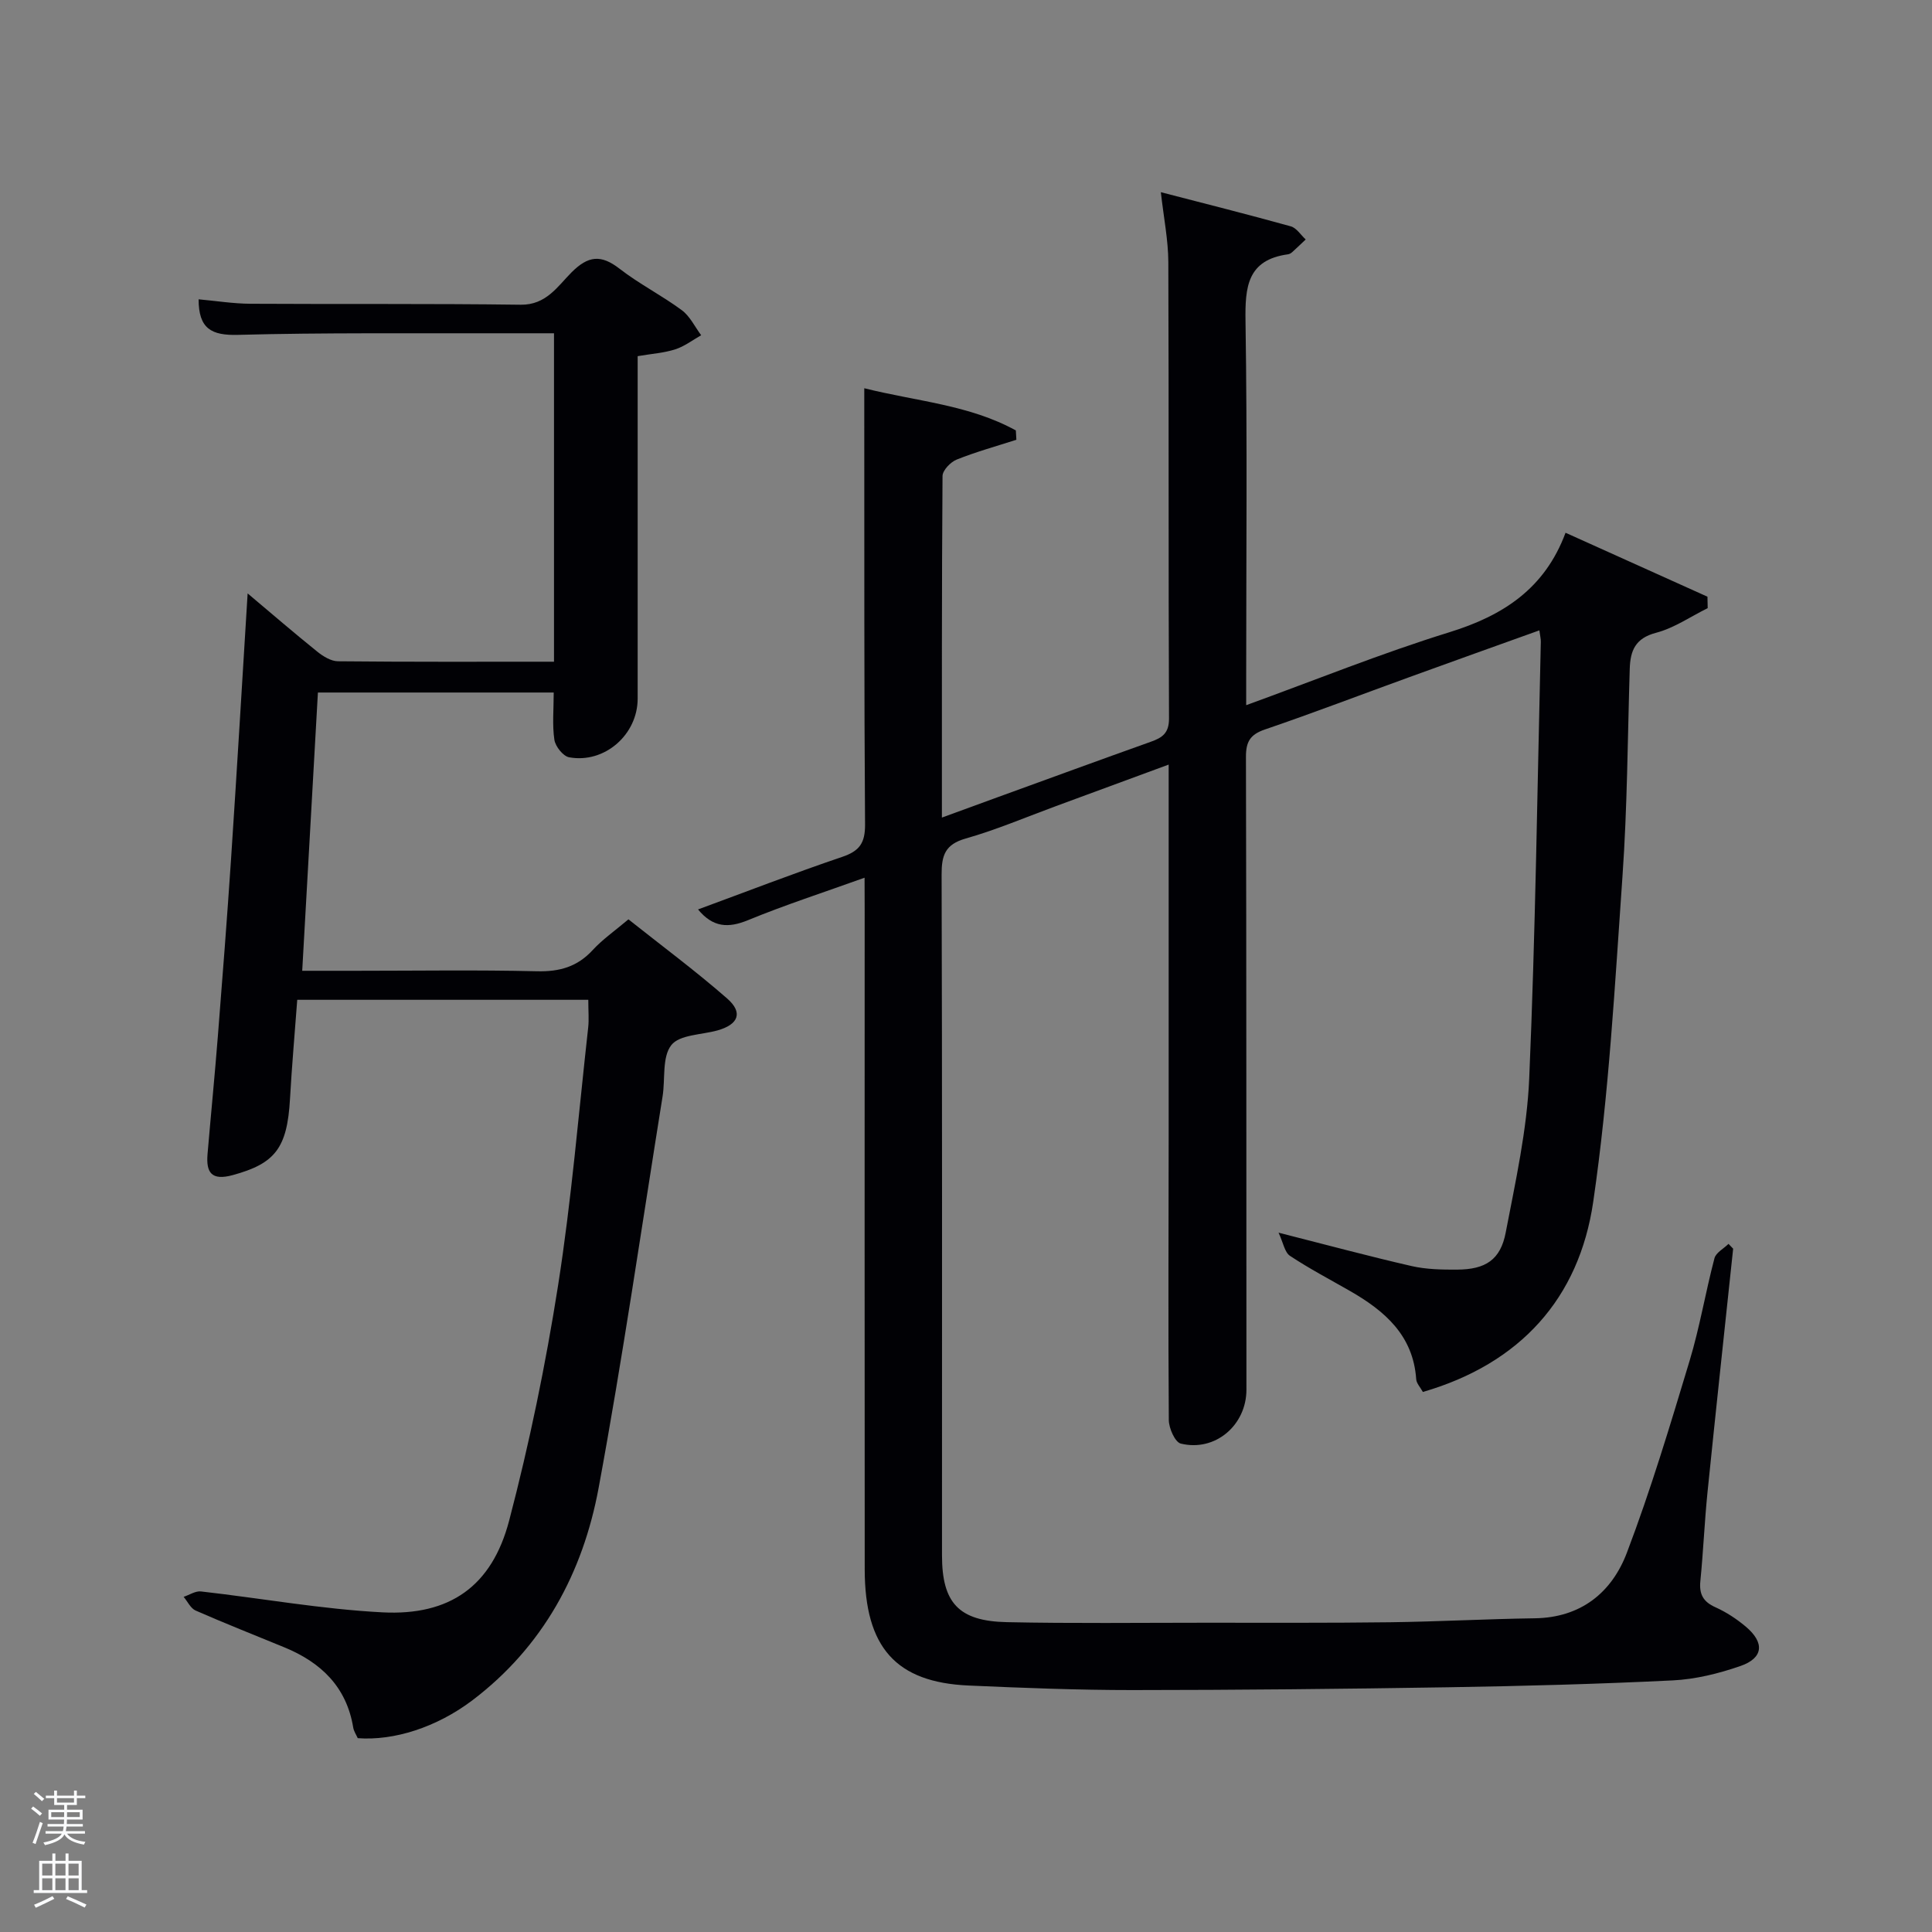 <svg enable-background="new 0 0 400 400" viewBox="0 0 400 400" xmlns="http://www.w3.org/2000/svg"><rect x="0" y="0" width="400" height="400" fill="#808080" stroke="none"/><path d="m6.44 374.46.42-.45c.65.47 1.27.95 1.85 1.44l-.45.49c-.65-.56-1.25-1.06-1.82-1.48m.93 7.33-.63-.26c.55-1.36 1.05-2.8 1.52-4.33.19.1.38.19.59.27-.46 1.29-.95 2.73-1.48 4.32m-.38-10.38.44-.42c.43.34 1.01.82 1.74 1.44l-.49.49c-.53-.51-1.09-1.01-1.69-1.51m2.5.35h1.72v-1.04h.59v1.04h3.52v-1.04h.59v1.04h1.75v.53h-1.75v1.42h-2.03v.97h3.22v2.03h-3.24c0 .35-.01.66-.03.93h3.32v.53h-3.37c-.03.27-.08.58-.15.94h3.96v.53h-3.71c.67.92 1.93 1.48 3.79 1.68-.13.24-.23.44-.29.59-2.13-.38-3.48-1.08-4.04-2.12-.43.97-1.77 1.72-4.03 2.23-.09-.19-.2-.37-.33-.55 2.1-.42 3.37-1.03 3.81-1.83h-3.36v-.53h3.58c.08-.29.13-.61.16-.94h-3.33v-.53h3.39c.02-.27.04-.58.04-.93h-3.23v-2.03h3.25v-.97h-2.07v-1.42h-1.73zm1.12 3.44v1h2.65c.01-.3.02-.44.02-.4v-.25-.35zm1.19-2h3.52v-.91h-3.52zm4.71 2h-2.63v.59c0 .15-.01.28-.01.4h2.64z" fill="#fafbfc"/><path d="m13.56 383.74h.63v1.52h2.72v6.07h1.13v.6h-11.06v-.6h1.13v-6.07h2.73v-1.52h.63v1.52h2.1v-1.52zm-2.69 8.83.38.56c-1.24.63-2.53 1.25-3.85 1.85-.1-.21-.21-.42-.34-.63 1.36-.55 2.63-1.15 3.81-1.78m-2.13-4.27h2.1v-2.45h-2.1zm0 3.04h2.1v-2.46h-2.1zm2.72-3.04h2.1v-2.45h-2.1zm0 3.04h2.1v-2.46h-2.1zm6.07 3.6c-1.41-.71-2.7-1.3-3.86-1.78l.35-.56c1.45.62 2.75 1.19 3.88 1.72zm-1.25-9.09h-2.1v2.45h2.1zm-2.09 5.49h2.1v-2.46h-2.1z" fill="#fafbfc"/><g fill="#010105"><path d="m179 181.72c-8.59 3.09-16.48 5.64-24.13 8.79-4.09 1.68-7.25 1.53-10.35-2.22 10.04-3.69 19.88-7.51 29.87-10.89 3.57-1.21 4.73-2.87 4.71-6.68-.2-27.99-.14-55.99-.16-83.99 0-1.82 0-3.64 0-6.35 10.84 2.72 21.76 3.43 31.38 8.74.04.64.07 1.29.11 1.93-4.13 1.33-8.34 2.49-12.36 4.1-1.27.51-2.92 2.23-2.93 3.4-.17 23.32-.13 46.64-.13 70.72 4.1-1.5 7.74-2.83 11.39-4.16 10.61-3.85 21.21-7.74 31.85-11.53 2.38-.85 3.79-1.77 3.78-4.83-.14-31.49-.02-62.99-.14-94.49-.02-4.59-.96-9.18-1.55-14.47 9.14 2.37 18.05 4.61 26.9 7.07 1.19.33 2.07 1.78 3.09 2.72-.92.87-1.84 1.76-2.78 2.61-.24.22-.57.42-.88.46-8.45 1.16-8.91 6.77-8.8 13.86.38 24.49.14 48.99.14 73.49v6c14.34-5.21 28.03-10.76 42.1-15.11 11.06-3.43 19.71-8.99 24.02-20.59 10.28 4.63 19.83 8.94 29.38 13.24.02.79.04 1.58.05 2.37-3.55 1.75-6.94 4.12-10.69 5.1-4.31 1.13-5.33 3.7-5.45 7.47-.44 14.3-.5 28.63-1.5 42.9-1.58 22.52-2.8 45.14-6.06 67.44-2.92 19.99-15.11 33.52-35.27 39.37-.52-.96-1.32-1.77-1.38-2.64-.62-9.06-6.49-14.12-13.66-18.24-4.18-2.4-8.46-4.64-12.47-7.3-1.11-.73-1.39-2.71-2.37-4.8 10.24 2.6 18.87 4.93 27.57 6.92 3.04.69 6.27.75 9.42.73 5.85-.03 8.96-2.02 10.04-7.67 2.03-10.58 4.41-21.24 4.87-31.95 1.29-30.1 1.68-60.23 2.4-90.35.02-.63-.16-1.27-.3-2.38-9.11 3.27-17.99 6.44-26.85 9.66-9.99 3.62-19.92 7.43-29.97 10.86-3.07 1.05-3.94 2.54-3.93 5.7.11 43.66.07 87.32.1 130.98.01 7.32-6.43 12.92-13.59 11.17-1.19-.29-2.46-3.17-2.48-4.86-.15-19.66-.04-39.33-.03-58.99.01-23.5 0-46.99 0-70.49 0-1.82 0-3.63 0-6.24-8.12 2.99-15.7 5.79-23.29 8.58-6.23 2.29-12.37 4.92-18.74 6.73-4.26 1.21-4.99 3.48-4.98 7.45.13 44.49.08 88.99.08 133.48v7.5c.01 9.78 3.42 13.6 13.42 13.81 13.62.29 27.25.12 40.88.12 12.83 0 25.66.06 38.49-.1 9.98-.13 19.95-.68 29.92-.82 9.58-.13 15.96-5.34 19.09-13.58 4.94-13 8.95-26.37 12.97-39.69 2.11-6.97 3.3-14.22 5.16-21.27.31-1.17 1.91-1.99 2.91-2.98.32.33.64.67.96 1-1.78 16.81-3.6 33.62-5.31 50.43-.62 6.12-.87 12.28-1.48 18.4-.27 2.72.6 4.28 3.13 5.41 2.25 1.01 4.39 2.42 6.28 4.01 3.94 3.32 3.65 6.5-1.11 8.15-4.5 1.56-9.31 2.75-14.04 2.98-15.46.76-30.94 1.17-46.41 1.42-21.81.35-43.63.57-65.44.58-11.31 0-22.62-.44-33.92-.94-15.04-.66-21.48-7.91-21.5-24.03-.04-45.49-.01-90.99-.01-136.48-.02-1.96-.02-3.95-.02-6.74z"/><path d="m74.07 359.87c-.31-.69-.81-1.42-.94-2.2-1.38-8.42-6.67-13.48-14.22-16.59-6.14-2.53-12.32-4.96-18.4-7.63-1.05-.46-1.67-1.87-2.49-2.84 1.2-.4 2.45-1.25 3.59-1.12 12.53 1.42 25.01 3.68 37.58 4.33 13.96.72 22.66-5.43 26.22-18.98 4.2-16.02 7.56-32.32 10.13-48.68 2.78-17.7 4.25-35.62 6.24-53.44.18-1.64.02-3.32.02-5.72-9.9 0-19.83 0-29.76 0-9.99 0-19.97 0-30.5 0-.52 7.01-1.12 13.76-1.5 20.53-.58 10.21-3.1 13.38-11.88 15.77-4.36 1.18-5.52-.51-5.19-4.38.69-8.11 1.49-16.21 2.13-24.32.97-12.26 1.92-24.52 2.74-36.8 1.2-18.08 2.27-36.16 3.43-54.94 4.88 4.11 9.58 8.16 14.41 12.05 1.2.97 2.83 1.98 4.28 2 14.8.15 29.61.09 44.74.09 0-22.7 0-45.08 0-68-4.05 0-8-.01-11.95 0-17.83.05-35.66-.15-53.48.33-5.5.15-8.15-1.27-8.15-7.36 3.58.32 7.14.9 10.7.92 18.66.11 37.33-.05 55.99.2 5.26.07 7.64-3.8 10.48-6.66 3.5-3.52 6.15-3.77 10-.78 4.06 3.15 8.73 5.51 12.87 8.57 1.69 1.25 2.7 3.43 4.01 5.19-1.78 1-3.45 2.3-5.35 2.91-2.31.75-4.82.91-7.8 1.42v5.42c0 21.83.01 43.66 0 65.49 0 7.46-6.86 13.48-14.19 12.14-1.24-.23-2.84-2.24-3.05-3.62-.46-3.07-.14-6.26-.14-9.79-15.98 0-31.88 0-48.82 0-1.06 18.82-2.14 37.92-3.25 57.61h11.14c12.5 0 25-.2 37.49.1 4.68.11 8.35-.94 11.53-4.41 2.01-2.18 4.51-3.92 7.38-6.34 6.82 5.42 13.86 10.64 20.44 16.39 3.34 2.92 2.34 5.38-1.98 6.6-3.31.93-7.89.87-9.59 3.06-1.94 2.49-1.22 7-1.8 10.61-4.34 27.03-8.26 54.14-13.24 81.05-3.26 17.6-11.5 32.88-26.15 43.99-7.42 5.6-16.23 8.39-23.72 7.83z"/></g></svg>